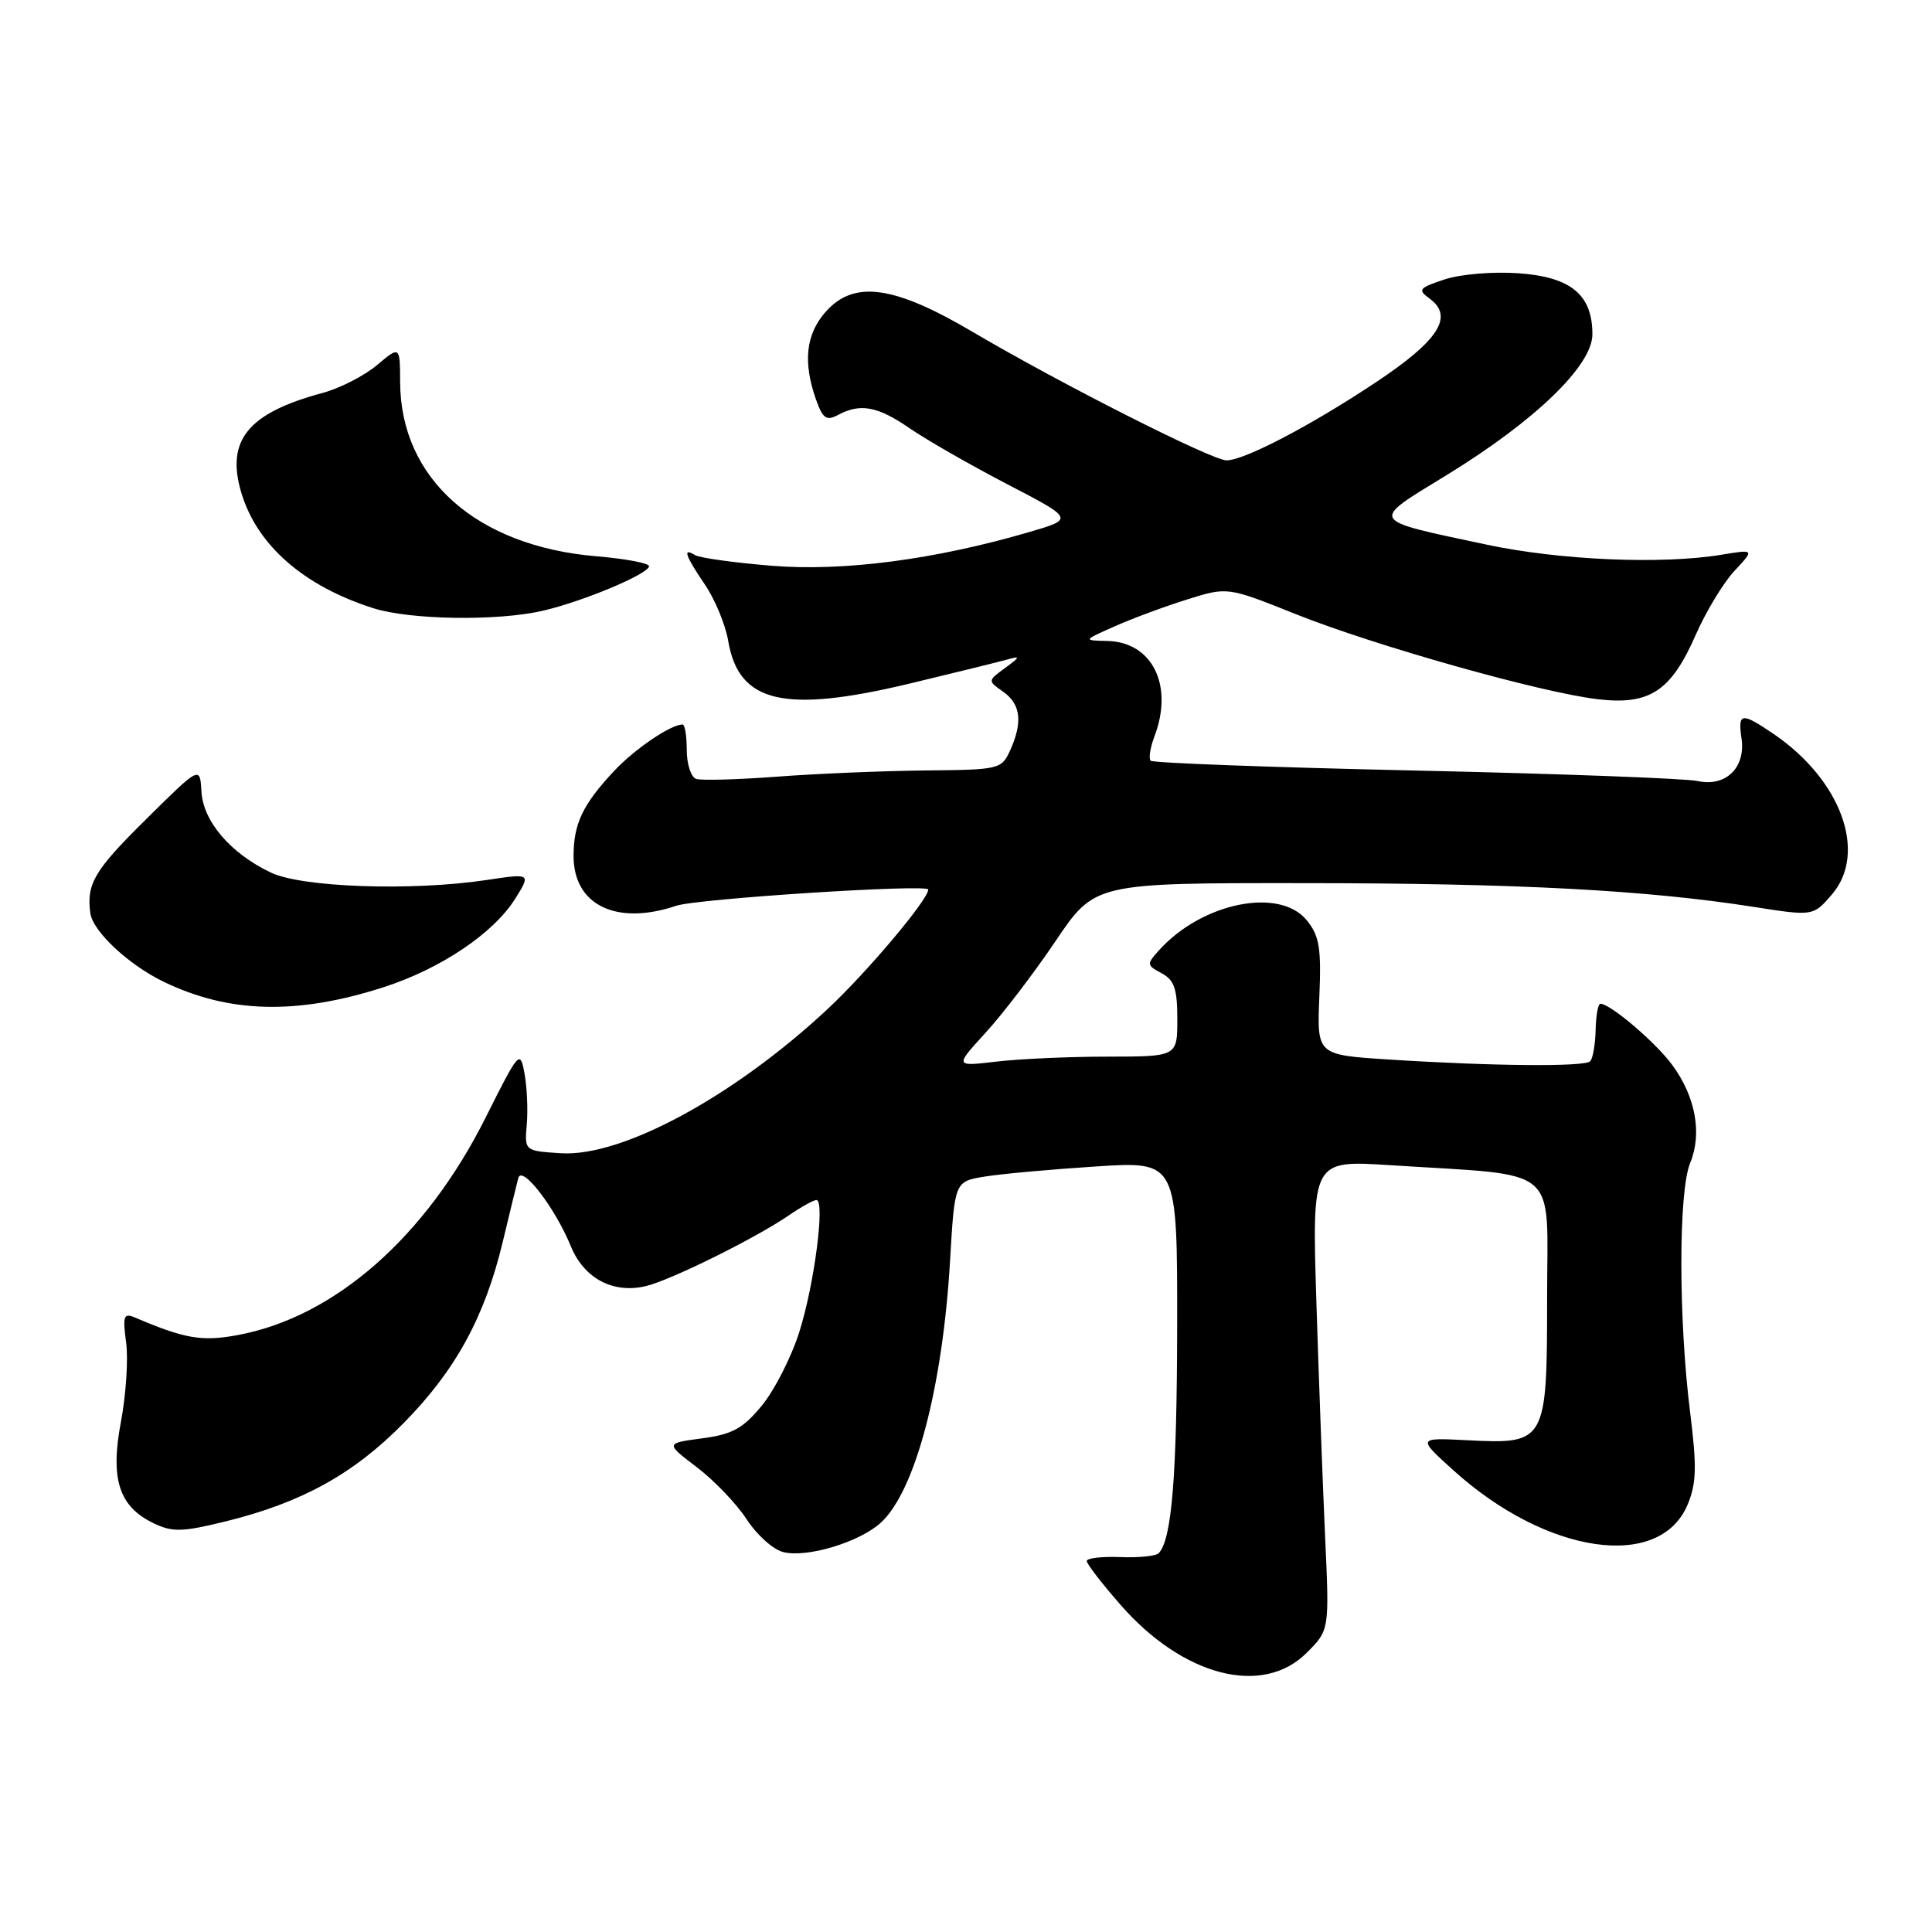 <?xml version="1.0" encoding="UTF-8" standalone="no"?>
<!DOCTYPE svg PUBLIC "-//W3C//DTD SVG 1.1//EN" "http://www.w3.org/Graphics/SVG/1.1/DTD/svg11.dtd" >
<svg xmlns="http://www.w3.org/2000/svg" xmlns:xlink="http://www.w3.org/1999/xlink" version="1.1" viewBox="0 0 256 256">
 <g >
 <path fill="currentColor"
d=" M 173.15 219.00 C 176.15 216.00 176.15 216.00 175.59 203.75 C 175.28 197.01 174.76 183.00 174.43 172.62 C 173.84 153.73 173.84 153.73 184.17 154.39 C 207.08 155.87 205.00 154.11 205.00 171.96 C 205.00 191.14 204.87 191.37 194.47 190.84 C 187.80 190.50 187.80 190.50 192.58 194.82 C 204.91 205.98 219.94 208.18 223.62 199.36 C 224.79 196.56 224.85 194.37 223.96 187.22 C 222.40 174.83 222.40 157.86 223.95 154.12 C 225.57 150.20 224.68 145.31 221.57 141.10 C 219.36 138.09 213.36 133.00 212.06 133.00 C 211.75 133.00 211.47 134.58 211.43 136.49 C 211.38 138.41 211.06 140.28 210.70 140.63 C 209.95 141.38 197.71 141.27 184.00 140.39 C 174.50 139.78 174.50 139.78 174.82 132.09 C 175.09 125.61 174.83 124.01 173.16 121.95 C 169.57 117.52 159.31 119.58 153.60 125.89 C 151.91 127.76 151.92 127.89 153.92 128.96 C 155.60 129.86 156.00 131.03 156.00 135.04 C 156.00 140.00 156.00 140.00 146.75 140.01 C 141.66 140.01 135.03 140.31 132.00 140.67 C 126.50 141.32 126.50 141.32 130.58 136.86 C 132.82 134.42 137.00 128.95 139.86 124.71 C 145.06 117.00 145.06 117.00 172.78 117.02 C 200.95 117.03 218.19 117.94 232.38 120.17 C 240.26 121.40 240.26 121.40 242.74 118.52 C 247.48 113.00 243.97 103.35 235.01 97.25 C 230.74 94.35 230.26 94.41 230.76 97.84 C 231.33 101.72 228.67 104.31 224.94 103.49 C 223.39 103.15 206.57 102.52 187.56 102.10 C 168.55 101.68 152.76 101.10 152.47 100.80 C 152.18 100.51 152.41 99.06 152.97 97.57 C 155.54 90.82 152.69 85.06 146.71 84.93 C 143.50 84.86 143.50 84.86 147.66 83.01 C 149.94 81.99 154.25 80.39 157.22 79.46 C 162.63 77.75 162.63 77.75 171.63 81.35 C 182.12 85.55 204.18 91.77 211.71 92.65 C 218.57 93.46 221.41 91.60 224.67 84.17 C 226.04 81.05 228.36 77.21 229.83 75.64 C 232.50 72.78 232.50 72.78 228.07 73.51 C 220.13 74.81 206.71 74.23 197.00 72.17 C 181.20 68.81 181.45 69.22 191.66 62.97 C 203.42 55.76 211.00 48.44 211.00 44.30 C 211.00 39.06 208.18 36.71 201.25 36.21 C 197.86 35.97 193.56 36.32 191.43 37.02 C 187.98 38.16 187.81 38.39 189.45 39.58 C 192.68 41.95 190.62 45.14 182.29 50.67 C 173.61 56.44 164.87 61.00 162.52 61.00 C 160.60 61.00 140.48 50.82 128.87 43.97 C 118.34 37.76 113.05 37.07 109.30 41.44 C 106.79 44.36 106.40 47.99 108.09 52.84 C 109.01 55.46 109.48 55.81 111.03 54.99 C 113.99 53.40 116.28 53.82 120.52 56.74 C 122.71 58.25 128.51 61.58 133.41 64.13 C 142.32 68.76 142.32 68.76 136.41 70.49 C 123.88 74.16 111.70 75.75 102.18 74.96 C 97.22 74.55 92.67 73.92 92.08 73.55 C 90.42 72.52 90.78 73.59 93.41 77.47 C 94.74 79.43 96.13 82.78 96.49 84.92 C 97.88 93.15 103.89 94.56 120.52 90.58 C 126.56 89.13 132.40 87.69 133.50 87.38 C 135.24 86.89 135.19 87.04 133.18 88.51 C 130.86 90.21 130.86 90.21 132.93 91.66 C 135.26 93.30 135.54 95.71 133.84 99.45 C 132.71 101.93 132.39 102.00 122.59 102.09 C 117.04 102.15 108.22 102.51 103.00 102.91 C 97.78 103.30 92.94 103.44 92.25 103.21 C 91.56 102.98 91.00 101.26 91.00 99.39 C 91.00 97.53 90.75 96.00 90.45 96.00 C 88.88 96.00 84.13 99.22 81.37 102.16 C 77.22 106.59 76.00 109.15 76.00 113.43 C 76.00 119.94 81.68 122.69 89.60 120.02 C 92.38 119.08 123.00 117.11 123.00 117.87 C 123.00 119.19 114.96 128.74 109.73 133.64 C 97.29 145.27 82.42 153.32 74.33 152.81 C 69.50 152.50 69.50 152.50 69.80 149.00 C 69.97 147.07 69.83 144.03 69.50 142.24 C 68.92 139.08 68.78 139.24 64.35 148.08 C 56.43 163.90 44.34 174.52 31.52 176.90 C 26.74 177.79 24.53 177.41 17.84 174.56 C 16.40 173.95 16.24 174.40 16.71 177.87 C 17.01 180.08 16.70 184.80 16.03 188.36 C 14.58 196.00 15.76 199.64 20.38 201.85 C 22.85 203.04 24.17 203.00 29.87 201.60 C 39.96 199.12 46.85 195.32 53.50 188.55 C 60.39 181.55 64.24 174.49 66.63 164.50 C 67.55 160.65 68.47 156.87 68.68 156.09 C 69.16 154.32 73.56 160.04 75.65 165.16 C 77.39 169.41 81.27 171.46 85.60 170.41 C 88.91 169.61 100.03 164.11 104.50 161.06 C 106.15 159.93 107.80 159.01 108.18 159.01 C 109.36 159.00 107.90 170.27 105.90 176.53 C 104.85 179.85 102.61 184.23 100.94 186.26 C 98.44 189.29 97.04 190.06 93.03 190.59 C 88.16 191.24 88.16 191.24 92.33 194.41 C 94.62 196.15 97.60 199.26 98.94 201.32 C 100.27 203.37 102.45 205.33 103.78 205.66 C 106.94 206.45 113.92 204.34 116.74 201.74 C 121.29 197.53 124.91 183.81 125.89 167.02 C 126.50 156.55 126.50 156.55 130.50 155.90 C 132.70 155.54 139.34 154.94 145.25 154.56 C 156.00 153.87 156.00 153.87 155.98 175.68 C 155.95 195.69 155.27 204.07 153.51 205.83 C 153.14 206.19 150.85 206.42 148.42 206.32 C 145.99 206.23 144.00 206.46 144.00 206.84 C 144.00 207.22 146.01 209.84 148.48 212.65 C 156.77 222.14 167.31 224.85 173.15 219.00 Z  M 50.77 130.83 C 58.35 128.40 65.37 123.69 68.25 119.11 C 70.37 115.72 70.37 115.72 64.44 116.61 C 54.57 118.09 40.01 117.59 35.89 115.62 C 30.54 113.08 26.91 108.83 26.69 104.87 C 26.50 101.48 26.50 101.48 19.25 108.66 C 12.49 115.34 11.44 117.12 11.97 121.00 C 12.29 123.40 17.02 127.83 21.67 130.08 C 30.31 134.27 39.33 134.50 50.77 130.83 Z  M 71.91 80.93 C 77.26 79.70 86.00 76.03 86.00 75.02 C 86.00 74.62 82.86 74.03 79.03 73.71 C 63.16 72.38 53.08 63.44 53.02 50.66 C 53.00 45.82 53.00 45.82 49.95 48.38 C 48.28 49.79 45.02 51.46 42.70 52.08 C 32.85 54.73 29.91 58.35 31.97 65.27 C 34.05 72.25 40.25 77.67 49.50 80.60 C 54.38 82.14 65.92 82.32 71.91 80.93 Z "/>
</g>
</svg>